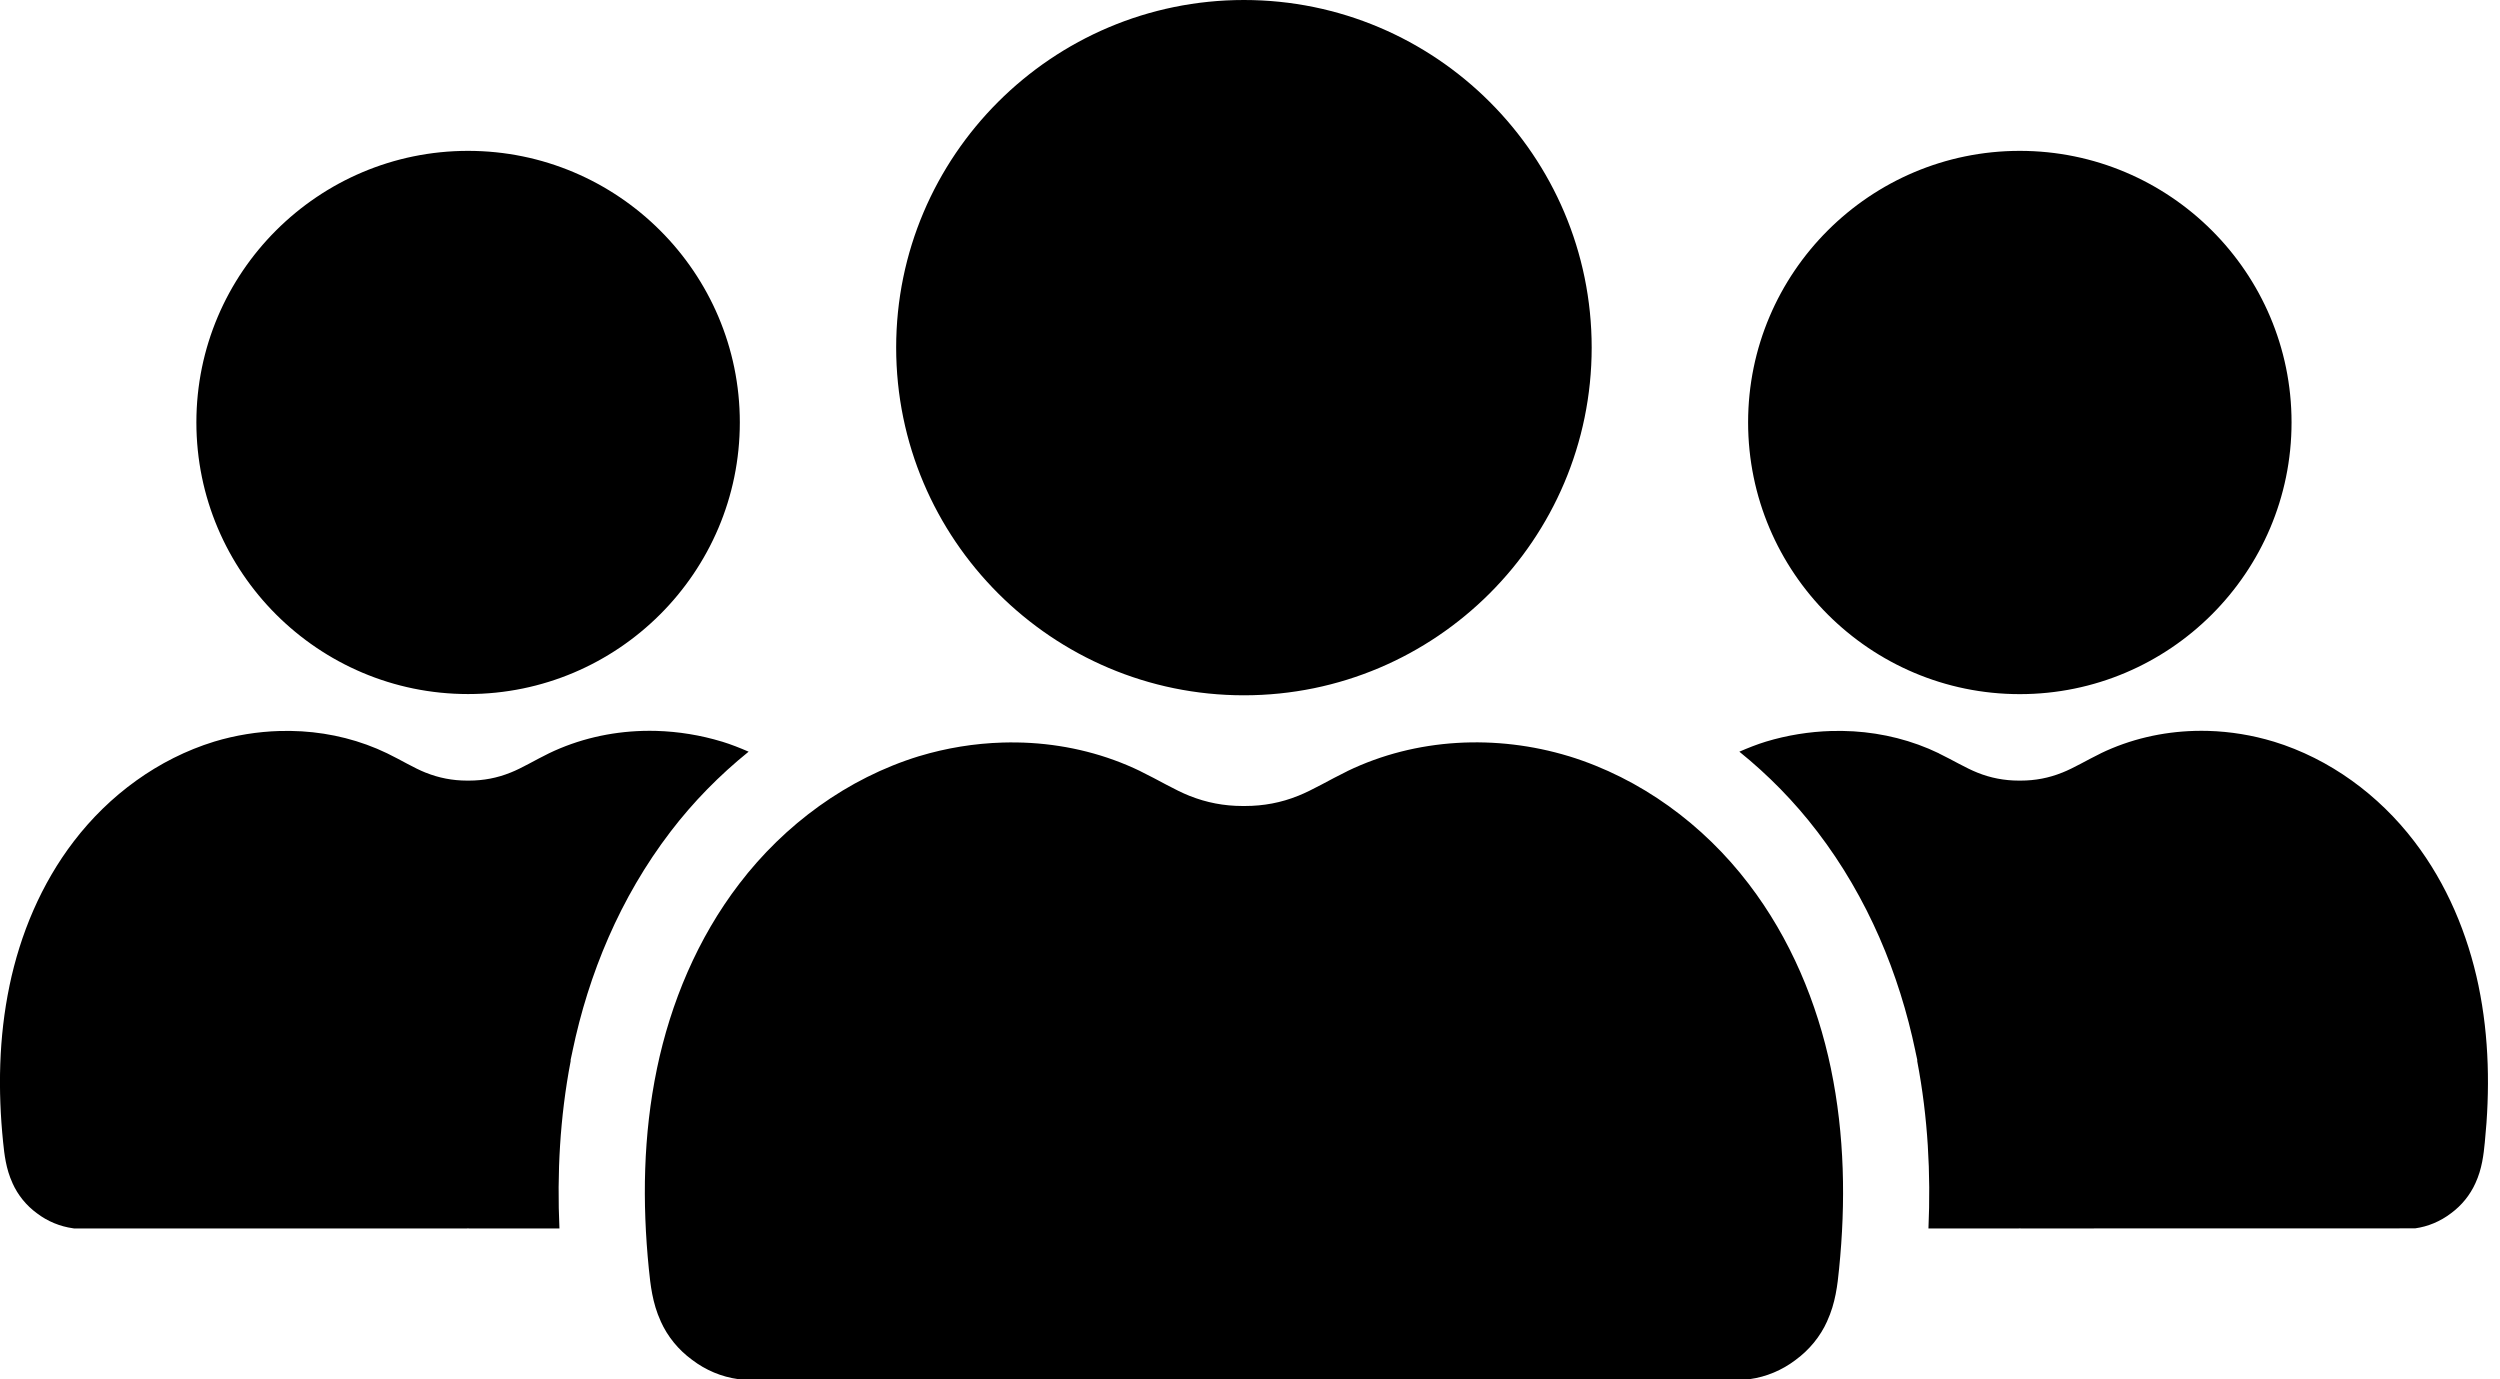 <!-- Generated by IcoMoon.io -->
<svg version="1.1" xmlns="http://www.w3.org/2000/svg" width="58" height="32" viewBox="0 0 58 32">
<title>users-s</title>
<path d="M28.859 0c-4.447 0-8.068 3.615-8.068 8.063 0 4.453 3.621 8.068 8.068 8.068s8.068-3.616 8.068-8.068c0-4.448-3.621-8.063-8.068-8.063zM10.859 3.5c-3.474 0-6.303 2.824-6.303 6.299 0 3.479 2.829 6.303 6.303 6.303s6.305-2.825 6.305-6.303c0-3.475-2.83-6.299-6.305-6.299zM46.859 3.5c-3.474 0-6.303 2.824-6.303 6.299 0 3.479 2.828 6.305 6.303 6.305s6.305-2.826 6.305-6.305c0-3.475-2.83-6.299-6.305-6.299zM14.91 16.957c-0.748 0.021-1.492 0.191-2.174 0.52-0.334 0.163-0.62 0.34-0.895 0.449h-0.002c-0.302 0.123-0.625 0.184-0.955 0.184h-0.051c-0.33 0-0.653-0.062-0.955-0.184h-0.002c-0.274-0.109-0.56-0.287-0.894-0.449-0.623-0.301-1.298-0.468-1.98-0.51-0.17-0.010-0.341-0.012-0.512-0.008h-0.002c-0.513 0.015-1.026 0.098-1.516 0.246-1.302 0.401-2.439 1.24-3.26 2.314-0.758 0.99-1.242 2.153-1.492 3.35v0.002c-0.25 1.2-0.27 2.426-0.148 3.625 0.029 0.287 0.066 0.62 0.217 0.949v0.002c0.125 0.279 0.321 0.521 0.568 0.701 0.246 0.188 0.536 0.306 0.836 0.348l0.025 0.004h9.113c0.008 0 0.014-0.001 0.021-0.002h0.002c0.010 0.001 0.022 0.002 0.033 0.002h2.092c-0.057-1.268 0.009-2.571 0.26-3.881v-0.033l0.043-0.199v-0.002c0.372-1.783 1.098-3.553 2.277-5.094 0.523-0.685 1.133-1.306 1.809-1.852-0.203-0.088-0.407-0.169-0.619-0.234h-0.002c-0.491-0.149-1.004-0.233-1.518-0.248-0.107-0.003-0.213-0.003-0.32 0zM50.912 16.957c-0.748 0.021-1.492 0.191-2.174 0.52h-0.002v0.002c-0.334 0.163-0.62 0.338-0.895 0.447h-0.002c-0.302 0.123-0.625 0.184-0.955 0.184h-0.051c-0.33-0-0.654-0.062-0.955-0.184-0.274-0.109-0.562-0.285-0.896-0.447v-0.002c-0.623-0.301-1.298-0.468-1.98-0.51-0.17-0.010-0.341-0.012-0.512-0.008h-0.002c-0.513 0.015-1.026 0.098-1.516 0.246-0.212 0.065-0.417 0.147-0.619 0.234 0.675 0.545 1.282 1.165 1.805 1.85l0.002 0.002c1.179 1.541 1.905 3.311 2.277 5.094v0.004l0.043 0.197v0.035c0.25 1.309 0.316 2.611 0.26 3.879h2.092c0.009 0 0.016-0.001 0.023-0.002 0.010 0.001 0.021 0.002 0.033 0.002l9.141-0.002c0.3-0.041 0.588-0.162 0.834-0.35 0.247-0.181 0.443-0.423 0.568-0.701 0.152-0.329 0.189-0.662 0.217-0.949 0.121-1.198 0.103-2.427-0.146-3.627v-0.002c-0.25-1.197-0.734-2.36-1.492-3.35-0.82-1.074-1.957-1.914-3.26-2.314h-0.002c-0.491-0.149-1.002-0.233-1.516-0.248-0.107-0.003-0.213-0.003-0.32 0zM23.266 17.227c-0.657 0.019-1.313 0.126-1.941 0.316h-0.002c-1.667 0.513-3.122 1.586-4.172 2.961-0.97 1.267-1.59 2.757-1.91 4.289v0.002c-0.32 1.536-0.342 3.106-0.188 4.641 0.037 0.367 0.082 0.794 0.275 1.215v0.002c0.16 0.357 0.413 0.665 0.73 0.896 0.315 0.241 0.684 0.394 1.068 0.447l0.031 0.004h11.666c0.010 0 0.020-0.001 0.029-0.002 0 0 0.002 0 0.002 0 0.013 0.001 0.027 0.002 0.041 0.002l11.699-0.004c0.384-0.053 0.751-0.207 1.066-0.447 0.316-0.232 0.57-0.54 0.73-0.896v-0.002c0.194-0.421 0.241-0.847 0.277-1.215 0.155-1.534 0.13-3.105-0.189-4.641v-0.002c-0.32-1.532-0.94-3.022-1.91-4.289-1.049-1.375-2.505-2.448-4.172-2.961h-0.002c-1.677-0.509-3.538-0.424-5.133 0.346h-0.002v0.002c-0.427 0.208-0.795 0.434-1.146 0.574h-0.002c-0.386 0.157-0.8 0.234-1.223 0.234h-0.065c-0.422-0-0.835-0.079-1.221-0.234h-0.002c-0.351-0.14-0.718-0.366-1.146-0.574v-0.002h-0.002c-0.797-0.385-1.659-0.598-2.533-0.652-0.219-0.013-0.437-0.016-0.656-0.010z"></path>
</svg>
